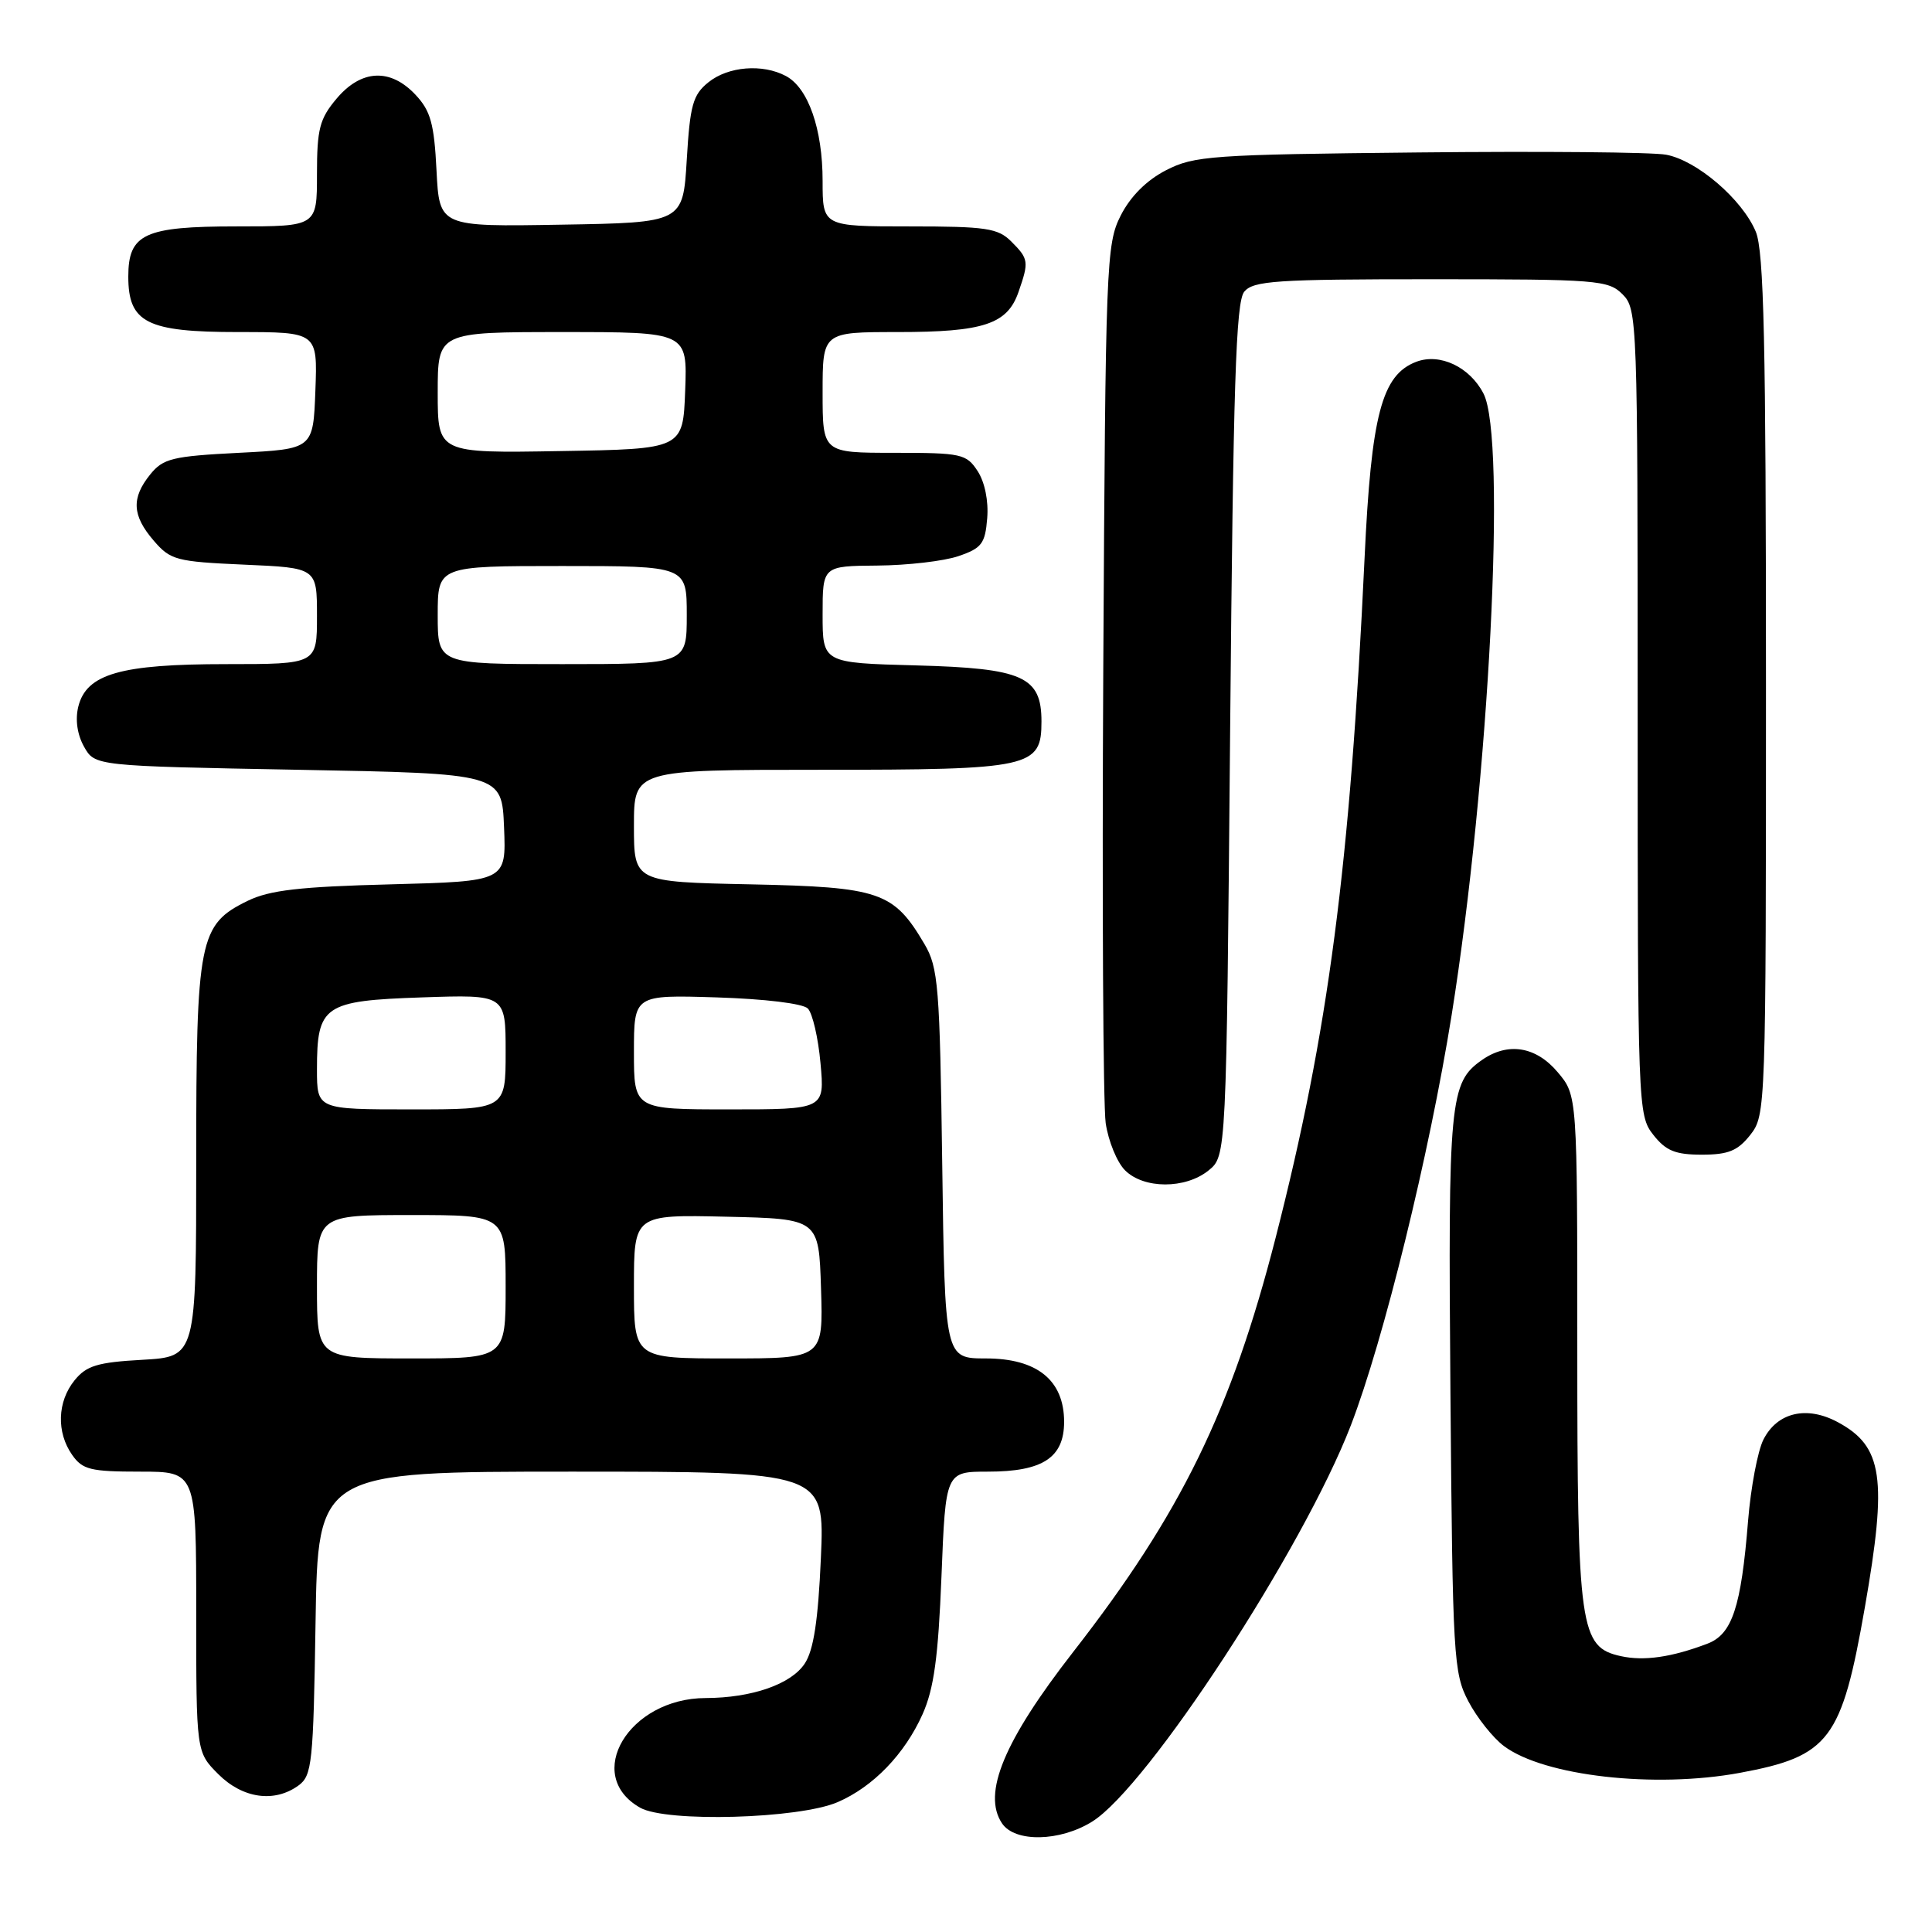 <?xml version="1.0" encoding="UTF-8" standalone="no"?>
<!DOCTYPE svg PUBLIC "-//W3C//DTD SVG 1.1//EN" "http://www.w3.org/Graphics/SVG/1.1/DTD/svg11.dtd" >
<svg xmlns="http://www.w3.org/2000/svg" xmlns:xlink="http://www.w3.org/1999/xlink" version="1.1" viewBox="0 0 256 256">
 <g >
 <path fill="currentColor"
d=" M 144.72 241.37 C 152.08 236.80 172.68 205.23 178.99 188.88 C 183.34 177.58 189.40 152.94 192.35 134.50 C 197.33 103.33 199.66 58.10 196.57 52.15 C 194.75 48.62 190.79 46.75 187.66 47.94 C 183.09 49.68 181.70 54.96 180.81 74.00 C 178.89 114.83 176.03 136.67 169.03 164.00 C 163.15 186.92 156.50 200.54 142.22 218.87 C 133.03 230.67 130.13 237.65 132.77 241.60 C 134.47 244.15 140.44 244.04 144.72 241.37 Z  M 111.00 238.79 C 115.70 236.76 119.88 232.43 122.25 227.13 C 123.75 223.76 124.32 219.62 124.75 208.88 C 125.30 195.00 125.30 195.00 130.93 195.00 C 138.17 195.00 141.00 193.14 141.00 188.40 C 141.00 182.90 137.43 180.00 130.64 180.00 C 125.20 180.00 125.20 180.00 124.85 154.25 C 124.53 130.66 124.33 128.21 122.50 125.10 C 118.41 118.15 116.61 117.54 99.43 117.18 C 84.00 116.86 84.00 116.86 84.00 109.43 C 84.00 102.00 84.00 102.00 108.78 102.00 C 136.65 102.00 138.00 101.70 138.00 95.60 C 138.00 89.64 135.55 88.55 121.40 88.17 C 109.00 87.84 109.00 87.84 109.00 81.42 C 109.00 75.00 109.00 75.00 116.25 74.94 C 120.24 74.91 125.08 74.35 127.00 73.69 C 130.08 72.64 130.54 72.04 130.81 68.67 C 131.00 66.38 130.49 63.88 129.54 62.42 C 128.05 60.14 127.40 60.00 118.48 60.00 C 109.00 60.00 109.00 60.00 109.00 52.00 C 109.00 44.00 109.00 44.00 118.95 44.00 C 130.33 44.00 133.47 42.96 134.95 38.71 C 136.36 34.67 136.31 34.31 134.00 32.00 C 132.23 30.23 130.67 30.00 120.50 30.00 C 109.00 30.00 109.00 30.00 109.00 23.97 C 109.00 17.10 107.10 11.66 104.15 10.08 C 101.05 8.42 96.48 8.79 93.86 10.91 C 91.81 12.56 91.43 13.93 91.00 21.16 C 90.50 29.50 90.50 29.50 74.36 29.77 C 58.22 30.05 58.22 30.05 57.84 22.59 C 57.53 16.39 57.06 14.69 55.06 12.56 C 51.72 9.00 47.86 9.19 44.59 13.08 C 42.35 15.74 42.00 17.09 42.00 23.08 C 42.00 30.00 42.00 30.00 31.33 30.00 C 19.12 30.00 17.00 30.99 17.00 36.65 C 17.00 42.76 19.45 44.00 31.54 44.00 C 42.08 44.00 42.08 44.00 41.79 51.75 C 41.50 59.50 41.50 59.50 31.66 60.00 C 22.84 60.45 21.62 60.75 19.91 62.86 C 17.38 65.99 17.50 68.31 20.37 71.64 C 22.59 74.22 23.34 74.42 32.37 74.82 C 42.00 75.24 42.00 75.24 42.00 81.62 C 42.00 88.00 42.00 88.00 29.97 88.00 C 15.98 88.00 11.47 89.29 10.38 93.61 C 9.95 95.34 10.23 97.32 11.13 98.93 C 12.57 101.50 12.57 101.50 39.54 102.00 C 66.50 102.50 66.50 102.50 66.79 109.64 C 67.08 116.78 67.08 116.78 51.79 117.18 C 39.71 117.49 35.73 117.95 32.83 119.36 C 26.37 122.51 26.00 124.40 26.00 153.79 C 26.00 179.77 26.00 179.77 18.88 180.18 C 12.91 180.51 11.45 180.96 9.88 182.90 C 7.59 185.72 7.46 189.79 9.56 192.78 C 10.93 194.74 12.00 195.00 18.56 195.00 C 26.00 195.00 26.00 195.00 26.00 213.58 C 26.00 232.15 26.00 232.15 28.92 235.08 C 32.16 238.32 36.37 238.91 39.56 236.58 C 41.35 235.27 41.52 233.61 41.81 215.08 C 42.12 195.00 42.12 195.00 75.70 195.00 C 109.28 195.00 109.28 195.00 108.77 206.47 C 108.41 214.69 107.81 218.65 106.64 220.42 C 104.84 223.17 99.63 224.98 93.50 225.00 C 83.32 225.02 77.23 235.22 84.82 239.53 C 88.29 241.50 105.86 241.01 111.00 238.79 Z  M 230.55 234.91 C 242.41 232.71 244.03 230.56 247.10 213.00 C 250.10 195.85 249.49 191.66 243.53 188.45 C 239.40 186.22 235.49 187.14 233.66 190.76 C 232.90 192.27 231.99 197.10 231.63 201.50 C 230.71 212.98 229.52 216.56 226.23 217.80 C 221.49 219.60 217.84 220.12 214.78 219.45 C 209.34 218.26 209.00 215.88 209.00 178.61 C 209.00 145.15 209.00 145.15 206.41 142.08 C 203.53 138.65 199.80 138.05 196.36 140.46 C 192.09 143.45 191.87 145.74 192.19 184.60 C 192.48 219.65 192.60 221.70 194.57 225.44 C 195.71 227.61 197.83 230.28 199.29 231.37 C 204.61 235.34 219.24 237.00 230.55 234.91 Z  M 160.14 155.09 C 162.50 153.18 162.50 153.18 163.00 96.74 C 163.41 50.93 163.76 39.99 164.87 38.65 C 166.08 37.20 169.10 37.00 189.62 37.00 C 211.67 37.00 213.11 37.11 215.00 39.00 C 216.95 40.95 217.00 42.33 217.00 94.37 C 217.00 146.84 217.03 147.77 219.07 150.37 C 220.74 152.49 221.99 153.00 225.50 153.00 C 229.01 153.00 230.26 152.49 231.93 150.37 C 233.97 147.77 234.00 146.88 234.00 90.83 C 234.00 45.31 233.73 33.29 232.65 30.70 C 230.86 26.41 224.84 21.25 220.77 20.50 C 218.97 20.16 204.22 20.03 188.00 20.20 C 160.49 20.48 158.23 20.64 154.50 22.56 C 151.92 23.89 149.79 26.02 148.50 28.56 C 146.58 32.34 146.49 34.81 146.19 88.50 C 146.02 119.30 146.17 146.44 146.51 148.82 C 146.86 151.20 148.01 154.01 149.07 155.07 C 151.56 157.56 157.07 157.57 160.14 155.09 Z  M 42.00 170.50 C 42.00 161.00 42.00 161.00 54.50 161.00 C 67.00 161.00 67.00 161.00 67.00 170.50 C 67.00 180.00 67.00 180.00 54.50 180.00 C 42.00 180.00 42.00 180.00 42.00 170.50 Z  M 84.00 170.47 C 84.00 160.94 84.00 160.94 96.25 161.22 C 108.50 161.50 108.50 161.50 108.79 170.75 C 109.08 180.00 109.08 180.00 96.54 180.00 C 84.00 180.00 84.00 180.00 84.00 170.47 Z  M 42.00 141.69 C 42.00 133.22 42.90 132.60 55.91 132.16 C 67.00 131.78 67.00 131.78 67.00 139.39 C 67.00 147.00 67.00 147.00 54.50 147.00 C 42.00 147.00 42.00 147.00 42.00 141.69 Z  M 84.00 139.41 C 84.00 131.82 84.00 131.82 94.95 132.16 C 101.33 132.36 106.38 132.97 107.04 133.63 C 107.66 134.26 108.42 137.52 108.72 140.88 C 109.28 147.00 109.28 147.00 96.64 147.00 C 84.00 147.00 84.00 147.00 84.00 139.41 Z  M 58.00 81.50 C 58.00 75.00 58.00 75.00 74.50 75.00 C 91.00 75.00 91.00 75.00 91.00 81.50 C 91.00 88.00 91.00 88.00 74.50 88.00 C 58.00 88.00 58.00 88.00 58.00 81.50 Z  M 58.00 52.02 C 58.00 44.00 58.00 44.00 74.54 44.00 C 91.08 44.00 91.08 44.00 90.79 51.75 C 90.50 59.50 90.50 59.50 74.25 59.77 C 58.00 60.05 58.00 60.05 58.00 52.02 Z "/>
</g>
</svg>